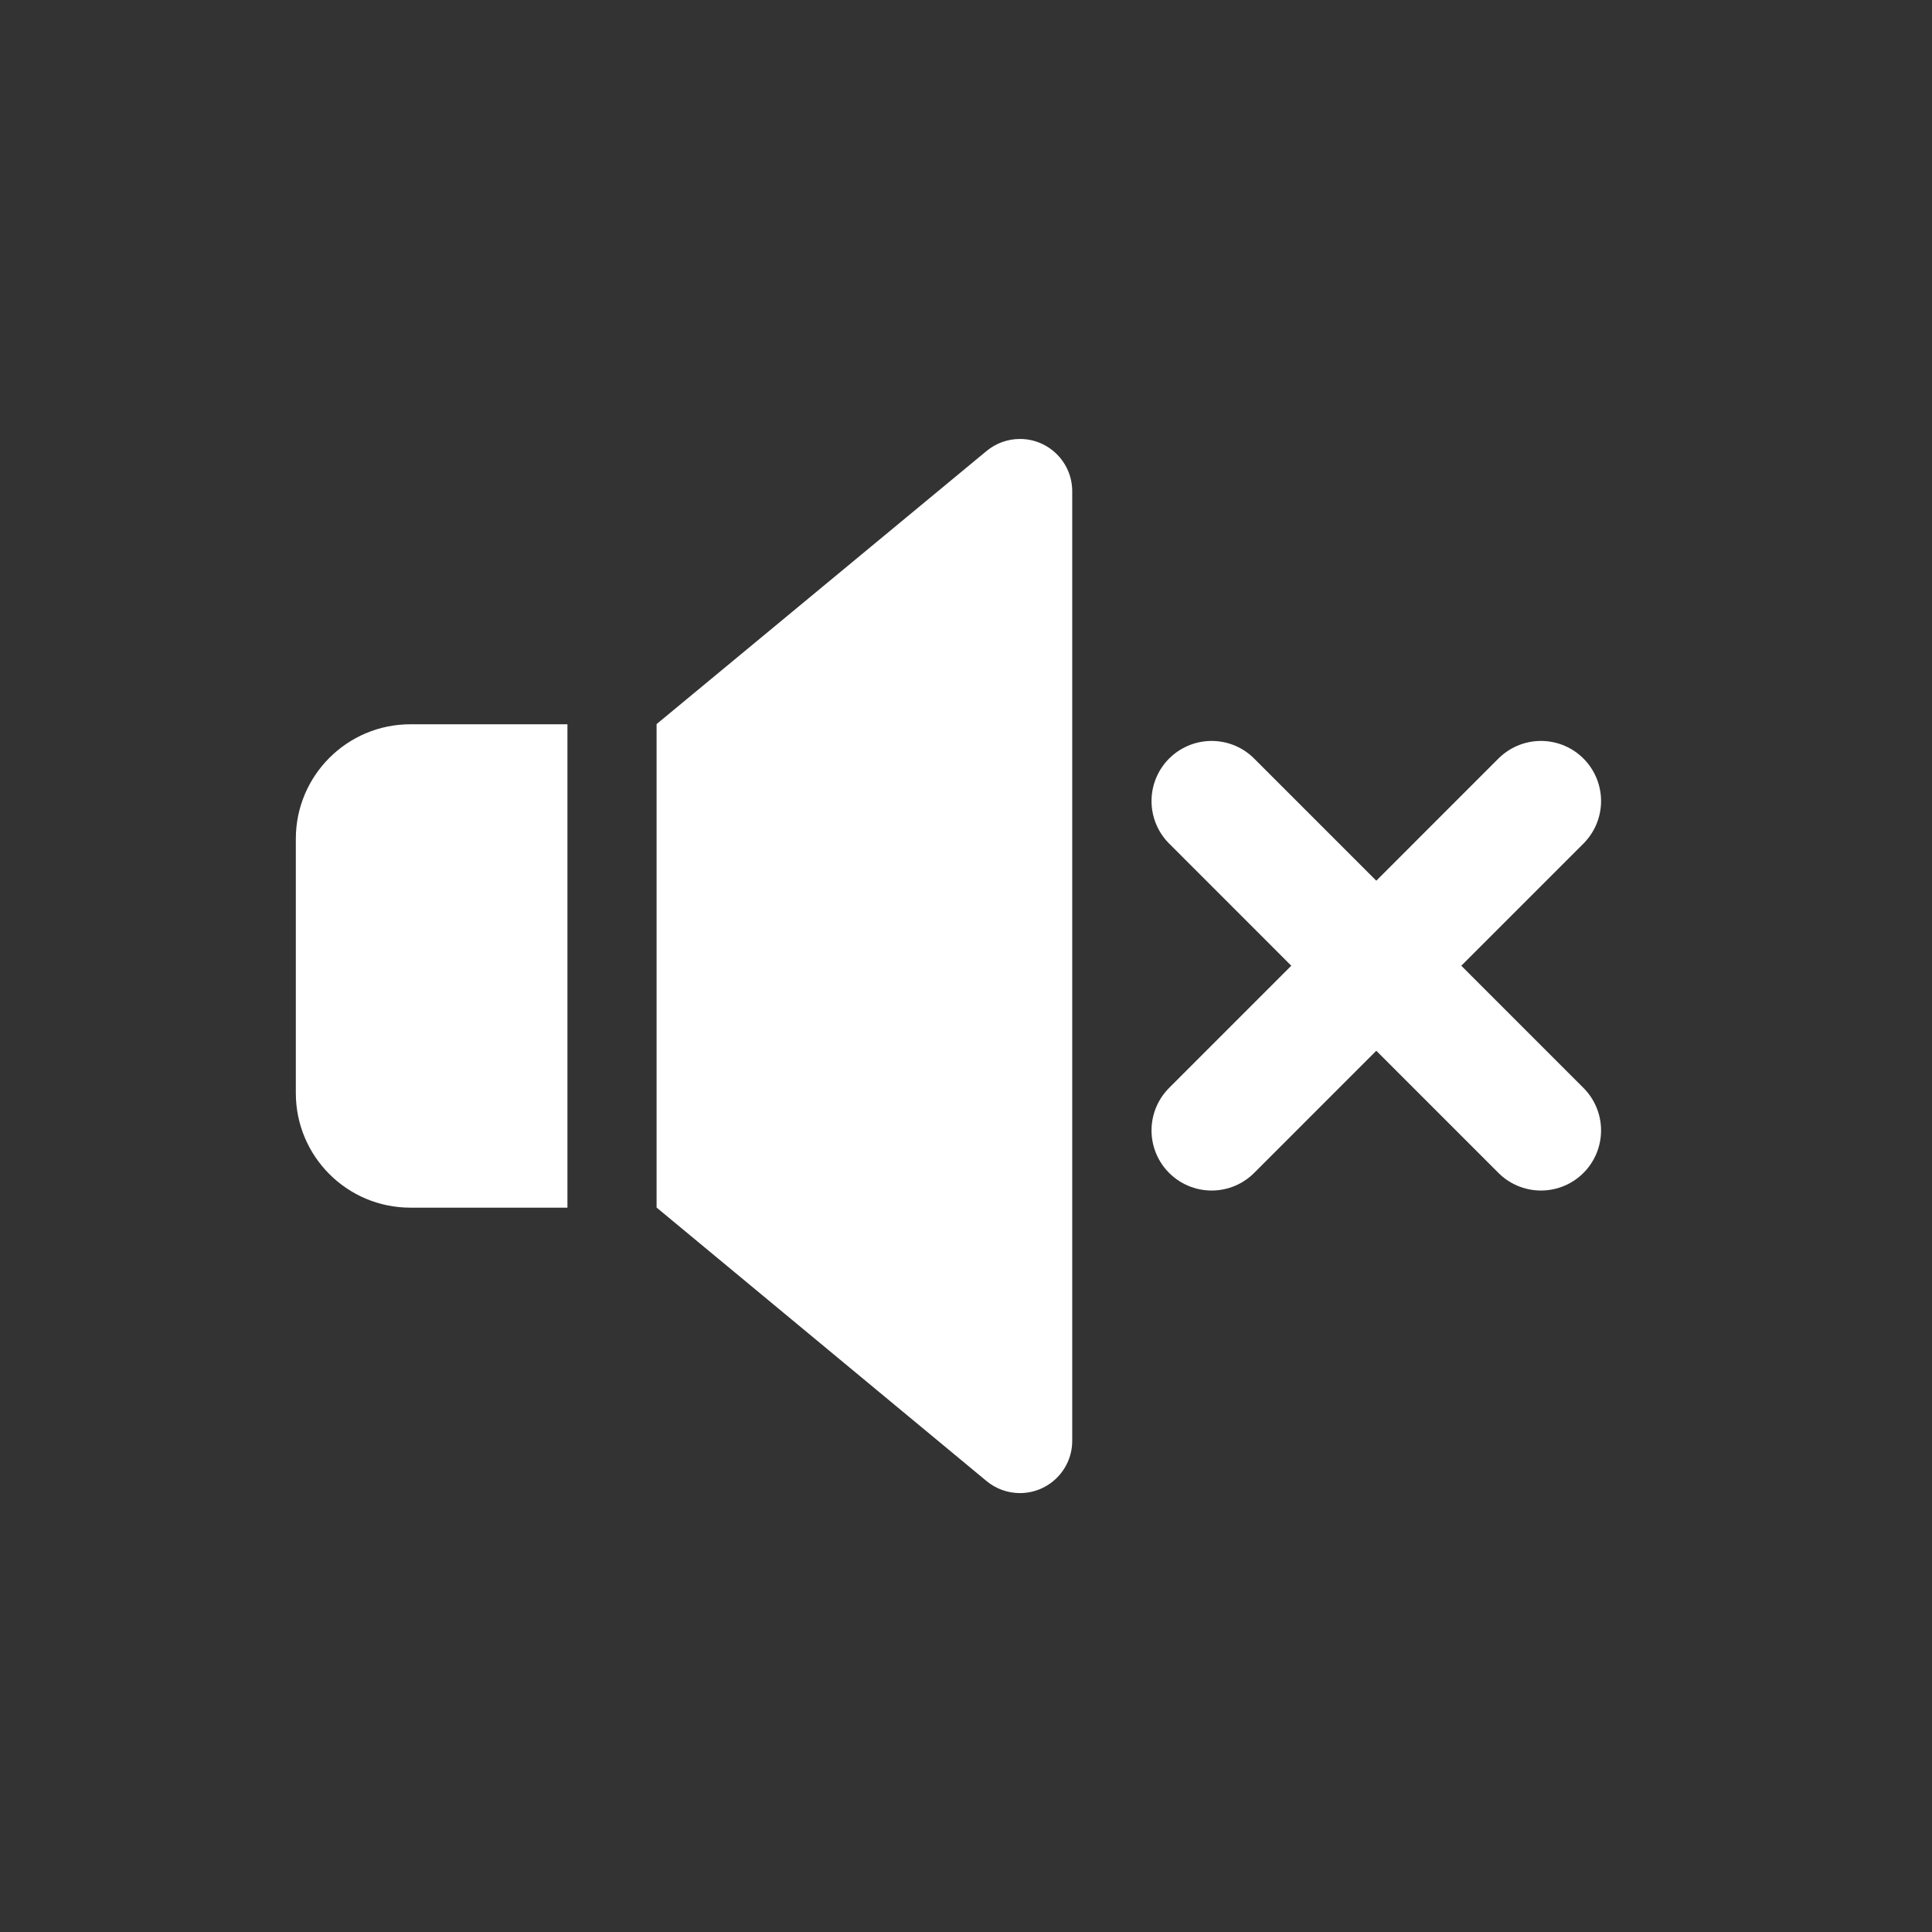 <?xml version="1.0" encoding="UTF-8"?>
<svg id="muted" xmlns="http://www.w3.org/2000/svg" viewBox="0 0 321.38 321.38">
  <rect x="0" y="0" width="321.38" height="321.38" fill="#333333" stroke="none"/>
  <defs>
    <style>
      .cls-1 {
        fill: none;
        stroke: #fff;
        stroke-linecap: round;
        stroke-linejoin: round;
        stroke-width: 20px;
      }

      .cls-2 {
        fill: #fff;
        stroke-width: 0px;
      }
    </style>
  </defs>
  <path class="cls-2" d="m169.66,248.37h0c-2.03,0-3.99-.71-5.55-2l-54.89-45.5v-80.42l54.89-45.43c1.56-1.29,3.52-2,5.55-2h0c4.81,0,8.7,3.9,8.7,8.7v157.95c0,4.81-3.9,8.7-8.7,8.7h0Z"/>
  <path class="cls-2" d="m94.38,120.48h-26.11c-10.53,0-19.06,8.54-19.06,19.06v42.29c0,10.53,8.53,19.06,19.06,19.06h26.12v-80.41h-.01Z"/>
  <line class="cls-1" x1="201.55" y1="133.25" x2="256.33" y2="188.04"/>
  <line class="cls-1" x1="256.33" y1="133.25" x2="201.55" y2="188.04"/>
</svg>